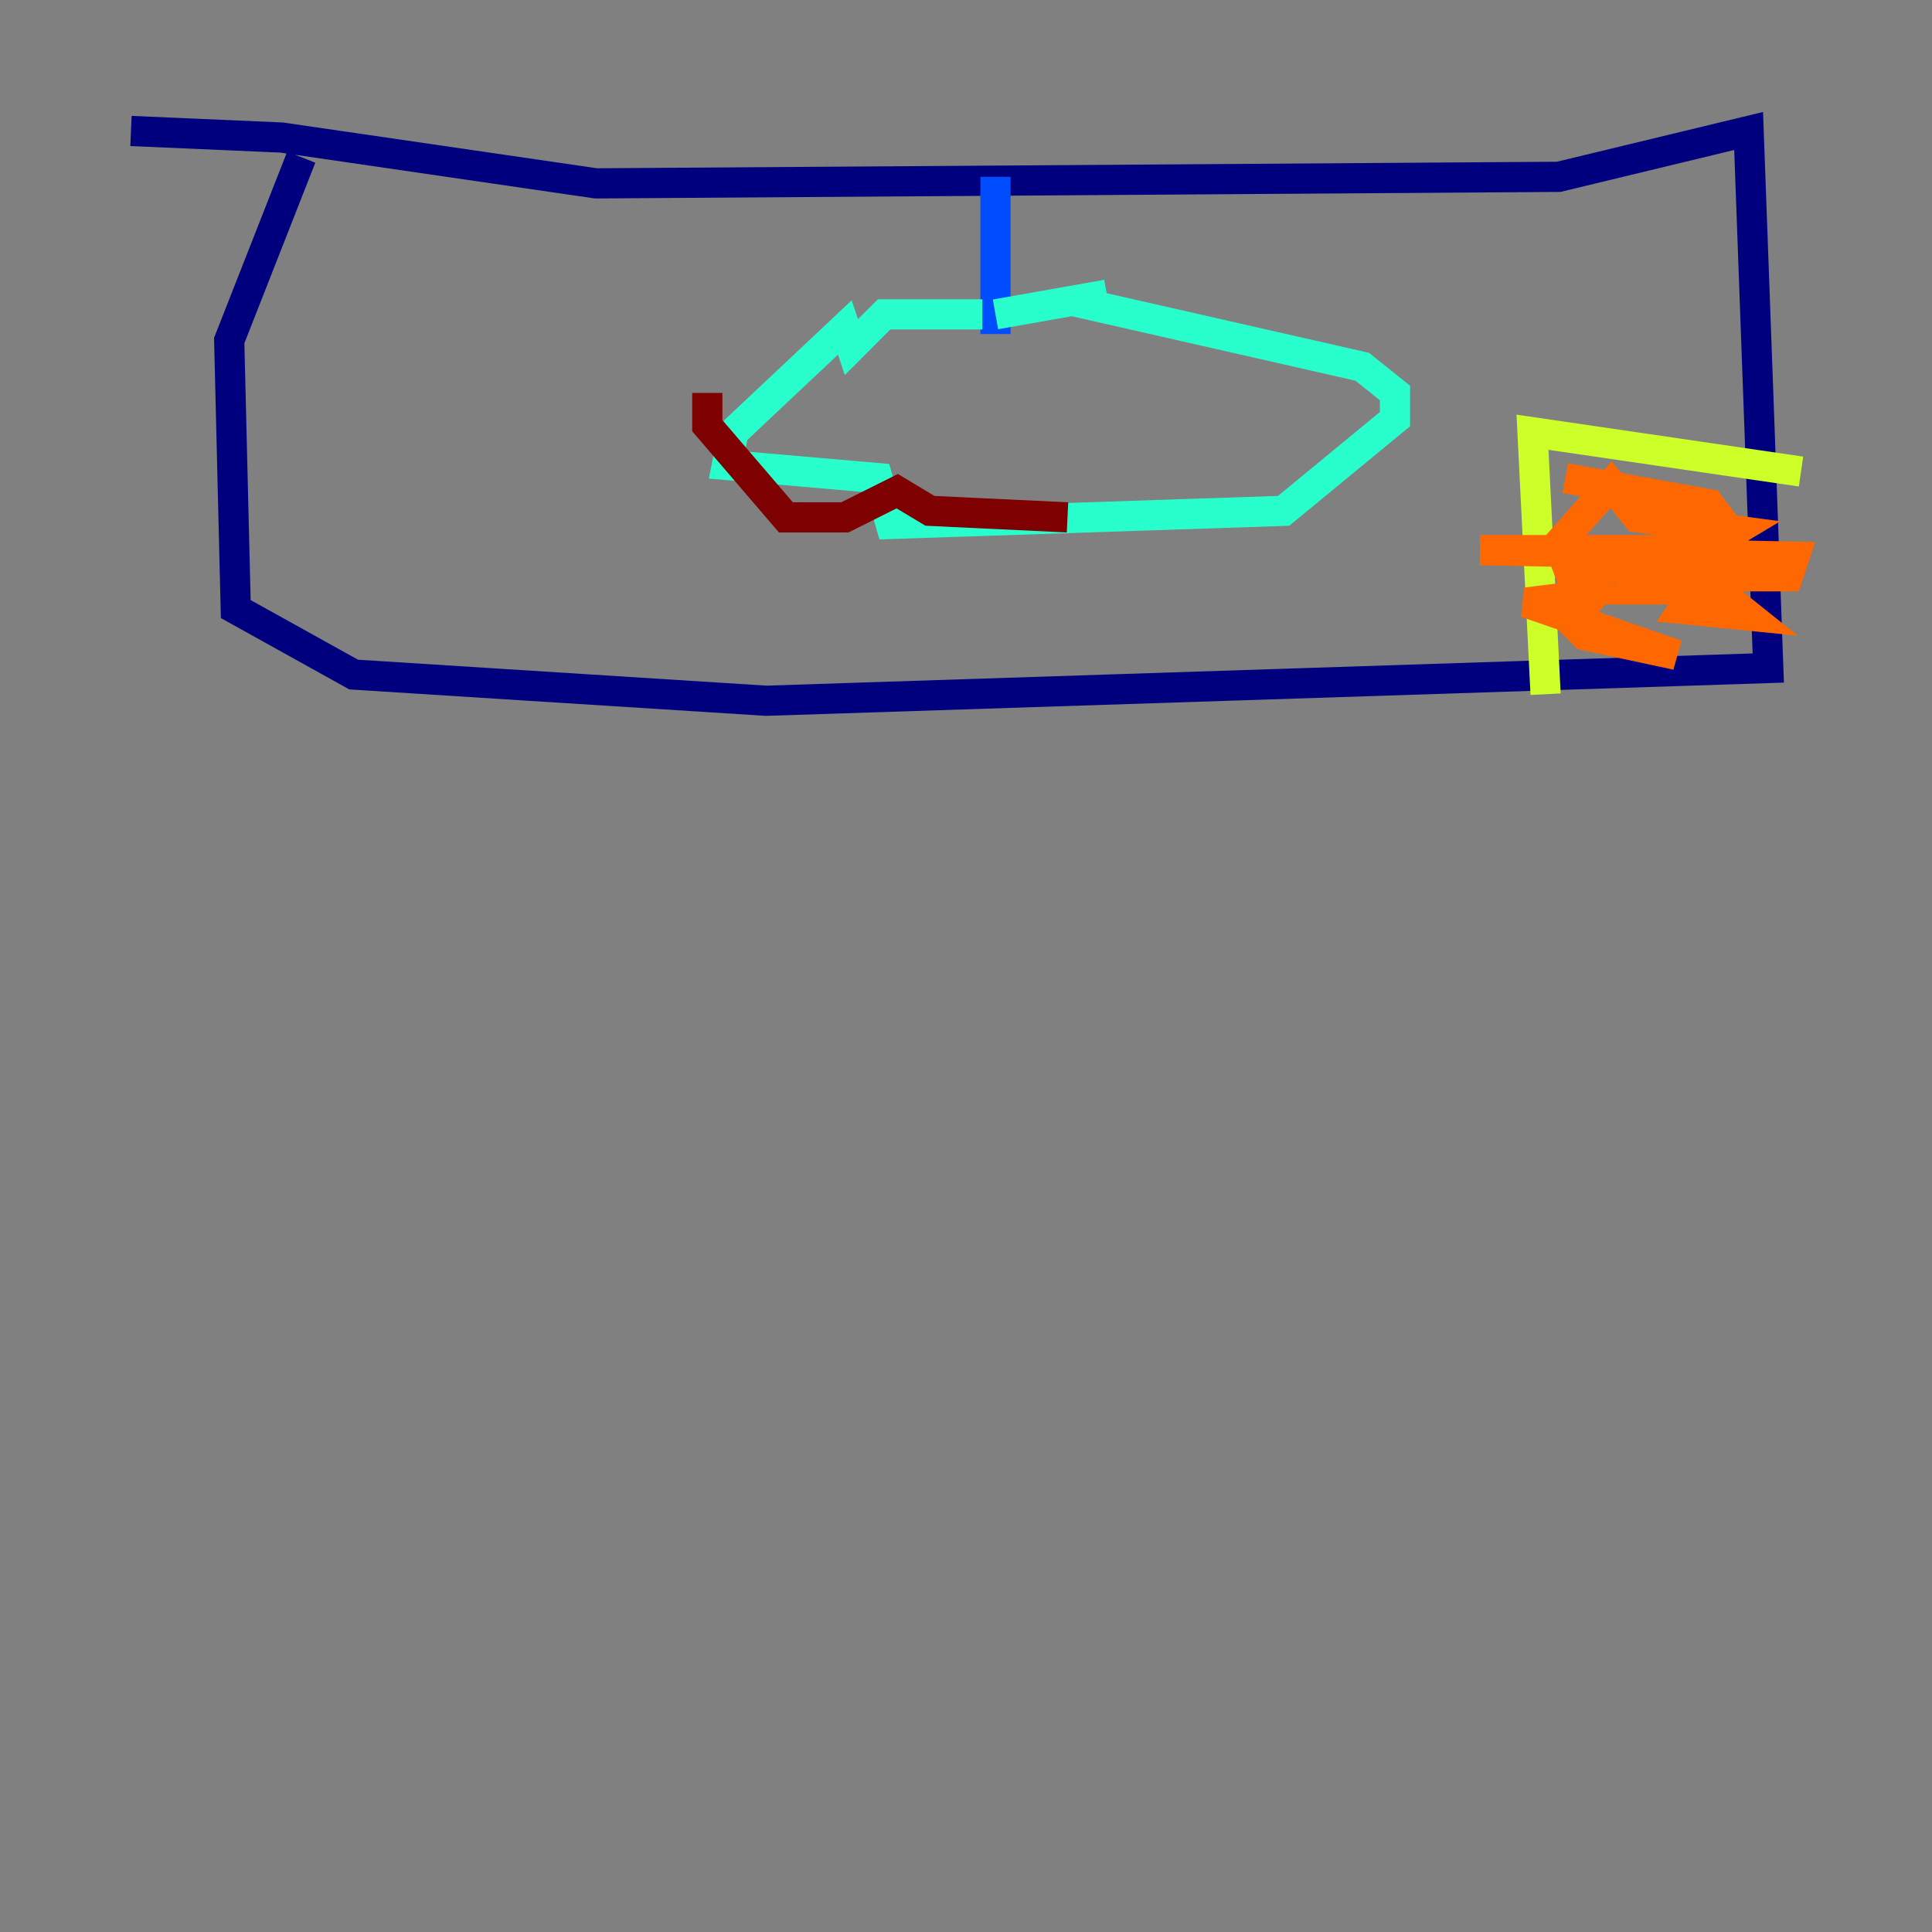 <?xml version="1.0" encoding="utf-8" ?>
<svg baseProfile="tiny" height="128" version="1.2" viewBox="0,0,128,128" width="128" xmlns="http://www.w3.org/2000/svg" xmlns:ev="http://www.w3.org/2001/xml-events" xmlns:xlink="http://www.w3.org/1999/xlink"><rect x="0" y="0" width="128" height="128" fill="#808080" stroke="none"/><defs /><polyline fill="none" points="8.678,8.678 18.658,9.112 39.485,12.149 103.268,11.715 115.851,8.678 117.153,44.258 50.766,46.427 23.43,44.691 15.62,40.352 15.186,22.563 19.959,10.414" stroke="#00007f" stroke-width="2" /><polyline fill="none" points="65.953,11.715 65.953,22.129" stroke="#004cff" stroke-width="2" /><polyline fill="none" points="65.085,20.827 58.576,20.827 56.407,22.997 55.973,21.695 48.597,28.637 48.163,30.807 58.142,31.675 59.01,34.712 85.044,33.844 92.42,27.77 92.42,26.034 90.251,24.298 71.159,19.959 73.329,19.525 65.953,20.827" stroke="#29ffcd" stroke-width="2" /><polyline fill="none" points="102.4,45.993 101.532,28.637 119.322,31.241" stroke="#cdff29" stroke-width="2" /><polyline fill="none" points="103.702,31.675 113.248,33.41 114.549,35.146 112.38,37.749 105.003,37.749 105.871,39.051 104.136,41.22 105.003,42.088 111.078,43.39 101.098,39.919 104.57,39.485 103.268,36.014 106.739,32.108 108.475,34.278 114.983,35.146 108.475,39.051 113.681,39.051 115.851,40.786 111.512,40.352 114.115,36.447 98.061,36.447 118.888,36.881 118.454,38.183 112.814,38.183 114.549,37.315" stroke="#ff6700" stroke-width="2" /><polyline fill="none" points="46.861,26.034 46.861,28.203 52.068,34.278 55.973,34.278 59.444,32.542 61.614,33.844 70.725,34.278" stroke="#7f0000" stroke-width="2" /></svg>